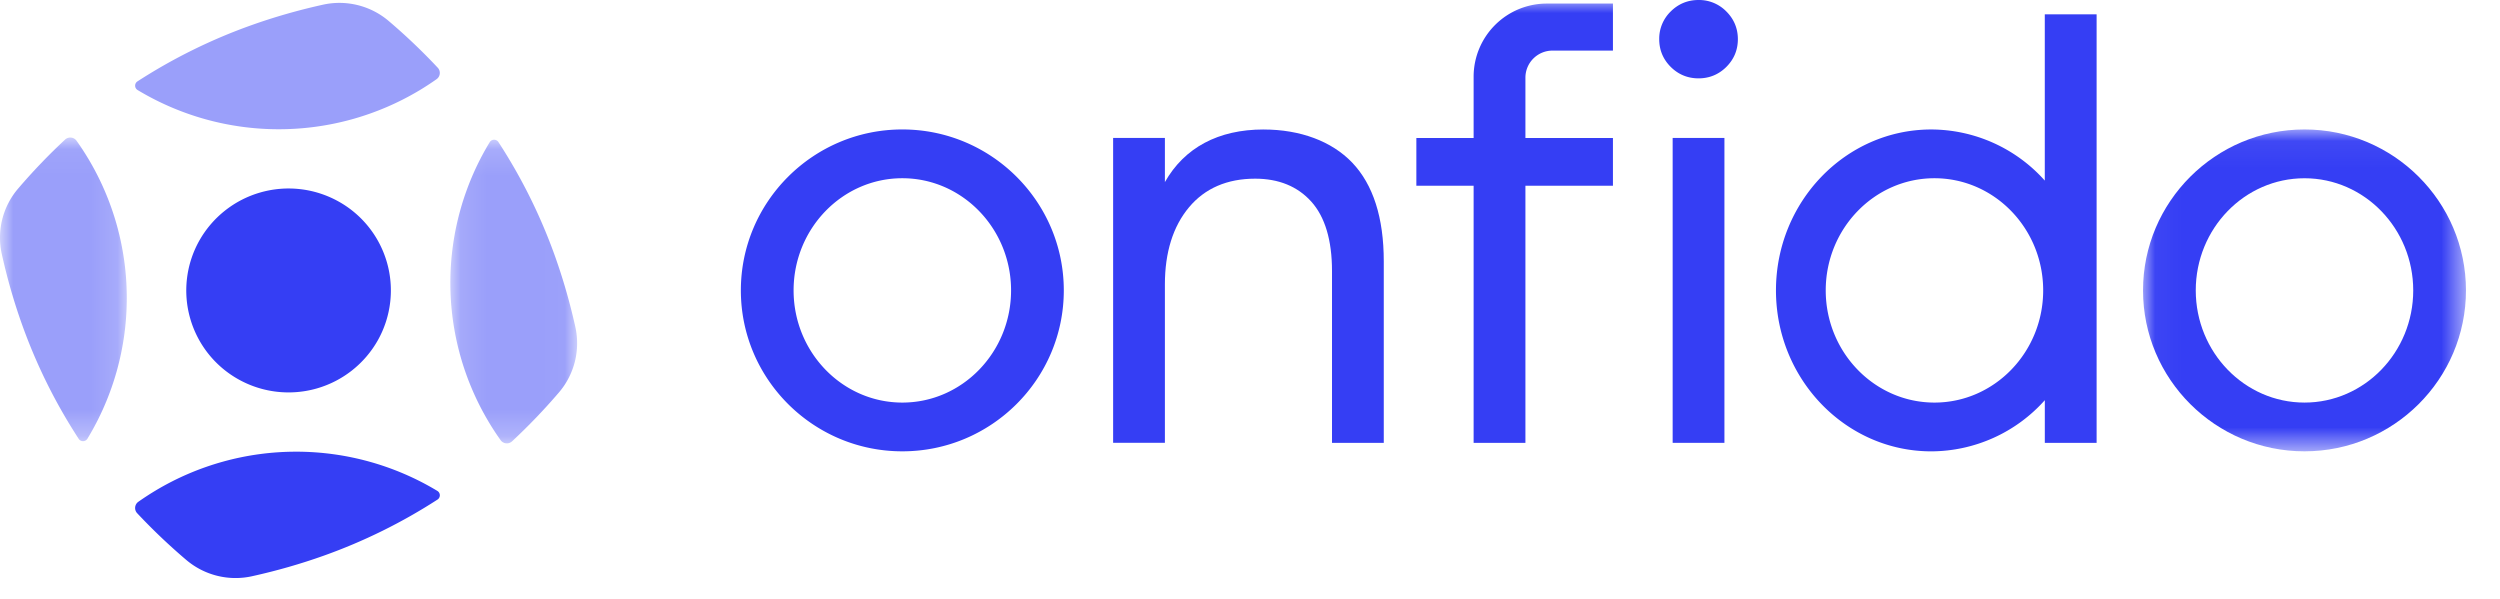 <svg xmlns="http://www.w3.org/2000/svg" xmlns:xlink="http://www.w3.org/1999/xlink" width="96" height="23">
  <defs>
    <path id="a" d="M0 .05h4.87v11.66H0z"/>
    <path id="c" d="M.111.134h4.87v11.66H.11z"/>
    <path id="e" d="M.04.056h12.4v12.36H.04z"/>
    <path id="g" d="M0 22.198h94.694V0H0z"/>
    <path id="i" d="M0 22.198h94.694V0H0z"/>
  </defs>
  <g fill="none" fill-rule="evenodd">
    <path fill="#353EF4" fill-rule="nonzero"
          d="M65.224 0c-.415 0-.774.148-1.068.44a1.458 1.458 0 00-.442 1.065c0 .414.149.772.442 1.064.293.292.653.44 1.068.44.415 0 .774-.148 1.068-.44.293-.293.442-.65.442-1.064 0-.413-.149-.771-.442-1.064A1.465 1.465 0 0065.224 0M7.645 9.256a3.908 3.908 0 001.532 5.322 3.936 3.936 0 005.34-1.526 3.908 3.908 0 00-1.53-5.322 3.936 3.936 0 00-5.342 1.526m-1.673 9.583c-.226.135-.446.279-.658.428a.293.293 0 00-.047.44A23.01 23.01 0 007.151 21.5a2.924 2.924 0 002.524.628c.95-.21 1.87-.474 2.751-.788a21.06 21.06 0 004.375-2.157.196.196 0 00-.008-.333 10.51 10.51 0 00-10.82-.012"/>
    <g transform="translate(0 5.232)">
      <mask id="b" fill="#fff">
        <use xlink:href="#a"/>
      </mask>
      <path fill="#9A9FFA" fill-rule="nonzero"
            d="M3.37.83a9.878 9.878 0 00-.43-.656.295.295 0 00-.44-.047A23.054 23.054 0 00.7 2.005 2.899 2.899 0 00.068 4.52c.21.946.475 1.865.79 2.742a20.909 20.909 0 002.166 4.36c.079.12.258.115.333-.008A10.414 10.414 0 003.371.83"
            mask="url(#b)"/>
    </g>
    <path fill="#9A9FFA" fill-rule="nonzero"
          d="M16.106 3.47c.226-.136.446-.28.658-.429a.293.293 0 00.047-.439A22.986 22.986 0 0014.927.807 2.923 2.923 0 0012.403.18c-.95.21-1.87.474-2.751.788a21.054 21.054 0 00-4.375 2.158.196.196 0 00.008.332 10.51 10.51 0 0010.82.012"/>
    <g transform="translate(17.182 5.232)">
      <mask id="d" fill="#fff">
        <use xlink:href="#c"/>
      </mask>
      <path fill="#9A9FFA" fill-rule="nonzero"
            d="M1.61 11.013c.136.226.28.445.43.656.102.145.31.167.44.047a23.052 23.052 0 001.801-1.878 2.9 2.9 0 00.63-2.515 22.783 22.783 0 00-.79-2.742A20.914 20.914 0 001.956.221a.198.198 0 00-.334.008 10.414 10.414 0 00-.012 10.784"
            mask="url(#d)"/>
    </g>
    <path fill="#353EF4" fill-rule="nonzero"
          d="M48.521 4.972c-1.736 0-3.038.696-3.789 2.02V5.296h-1.988v11.708h1.988V10.92c0-1.23.312-2.226.926-2.96.611-.73 1.465-1.099 2.54-1.099.904 0 1.629.296 2.155.88.528.587.796 1.484.796 2.667v6.598h1.988v-6.97c0-1.675-.408-2.95-1.214-3.793-.784-.819-1.992-1.27-3.402-1.27"/>
    <g transform="translate(82.252 4.915)">
      <mask id="f" fill="#fff">
        <use xlink:href="#e"/>
      </mask>
      <path fill="#353EF4" fill-rule="nonzero"
            d="M10.416 6.236c0 2.375-1.873 4.308-4.175 4.308-2.303 0-4.176-1.933-4.176-4.308S3.938 1.93 6.241 1.93c2.302 0 4.175 1.932 4.175 4.307M6.24.056C2.82.056.04 2.83.04 6.236c0 3.408 2.782 6.18 6.2 6.18 3.42 0 6.201-2.772 6.201-6.18 0-3.407-2.781-6.18-6.2-6.18"
            mask="url(#f)"/>
    </g>
    <path fill="#353EF4" fill-rule="nonzero"
          d="M38.825 11.151c0 2.375-1.873 4.308-4.176 4.308-2.302 0-4.175-1.933-4.175-4.308s1.873-4.307 4.175-4.307c2.303 0 4.176 1.932 4.176 4.307m-4.176-6.18c-3.419 0-6.2 2.773-6.2 6.18 0 3.408 2.781 6.18 6.2 6.18 3.42 0 6.201-2.772 6.201-6.18 0-3.407-2.781-6.18-6.2-6.18m43.808 6.18c0 2.375-1.873 4.308-4.175 4.308-2.302 0-4.175-1.933-4.175-4.308s1.873-4.307 4.175-4.307c2.302 0 4.175 1.932 4.175 4.307zm.063-4.215a5.868 5.868 0 00-4.36-1.964c-3.289 0-5.964 2.772-5.964 6.18 0 3.407 2.675 6.18 5.965 6.18a5.868 5.868 0 004.359-1.965v1.638h1.989V.551h-1.99v6.385z"/>
    <mask id="h" fill="#fff">
      <use xlink:href="#g"/>
    </mask>
    <path fill="#353EF4" fill-rule="nonzero" d="M64.23 17.005h1.988V5.297H64.23z" mask="url(#h)"/>
    <g>
      <mask id="j" fill="#fff">
        <use xlink:href="#i"/>
      </mask>
      <path fill="#353EF4" fill-rule="nonzero"
            d="M58.576 5.298V2.982a1.04 1.04 0 011.043-1.039h2.318V.137h-2.534a2.81 2.81 0 00-2.816 2.806v2.355h-2.199v1.834h2.199v9.873h1.989V7.132h3.361V5.298h-3.361z"
            mask="url(#j)"/>
    </g>
  </g>
</svg>
